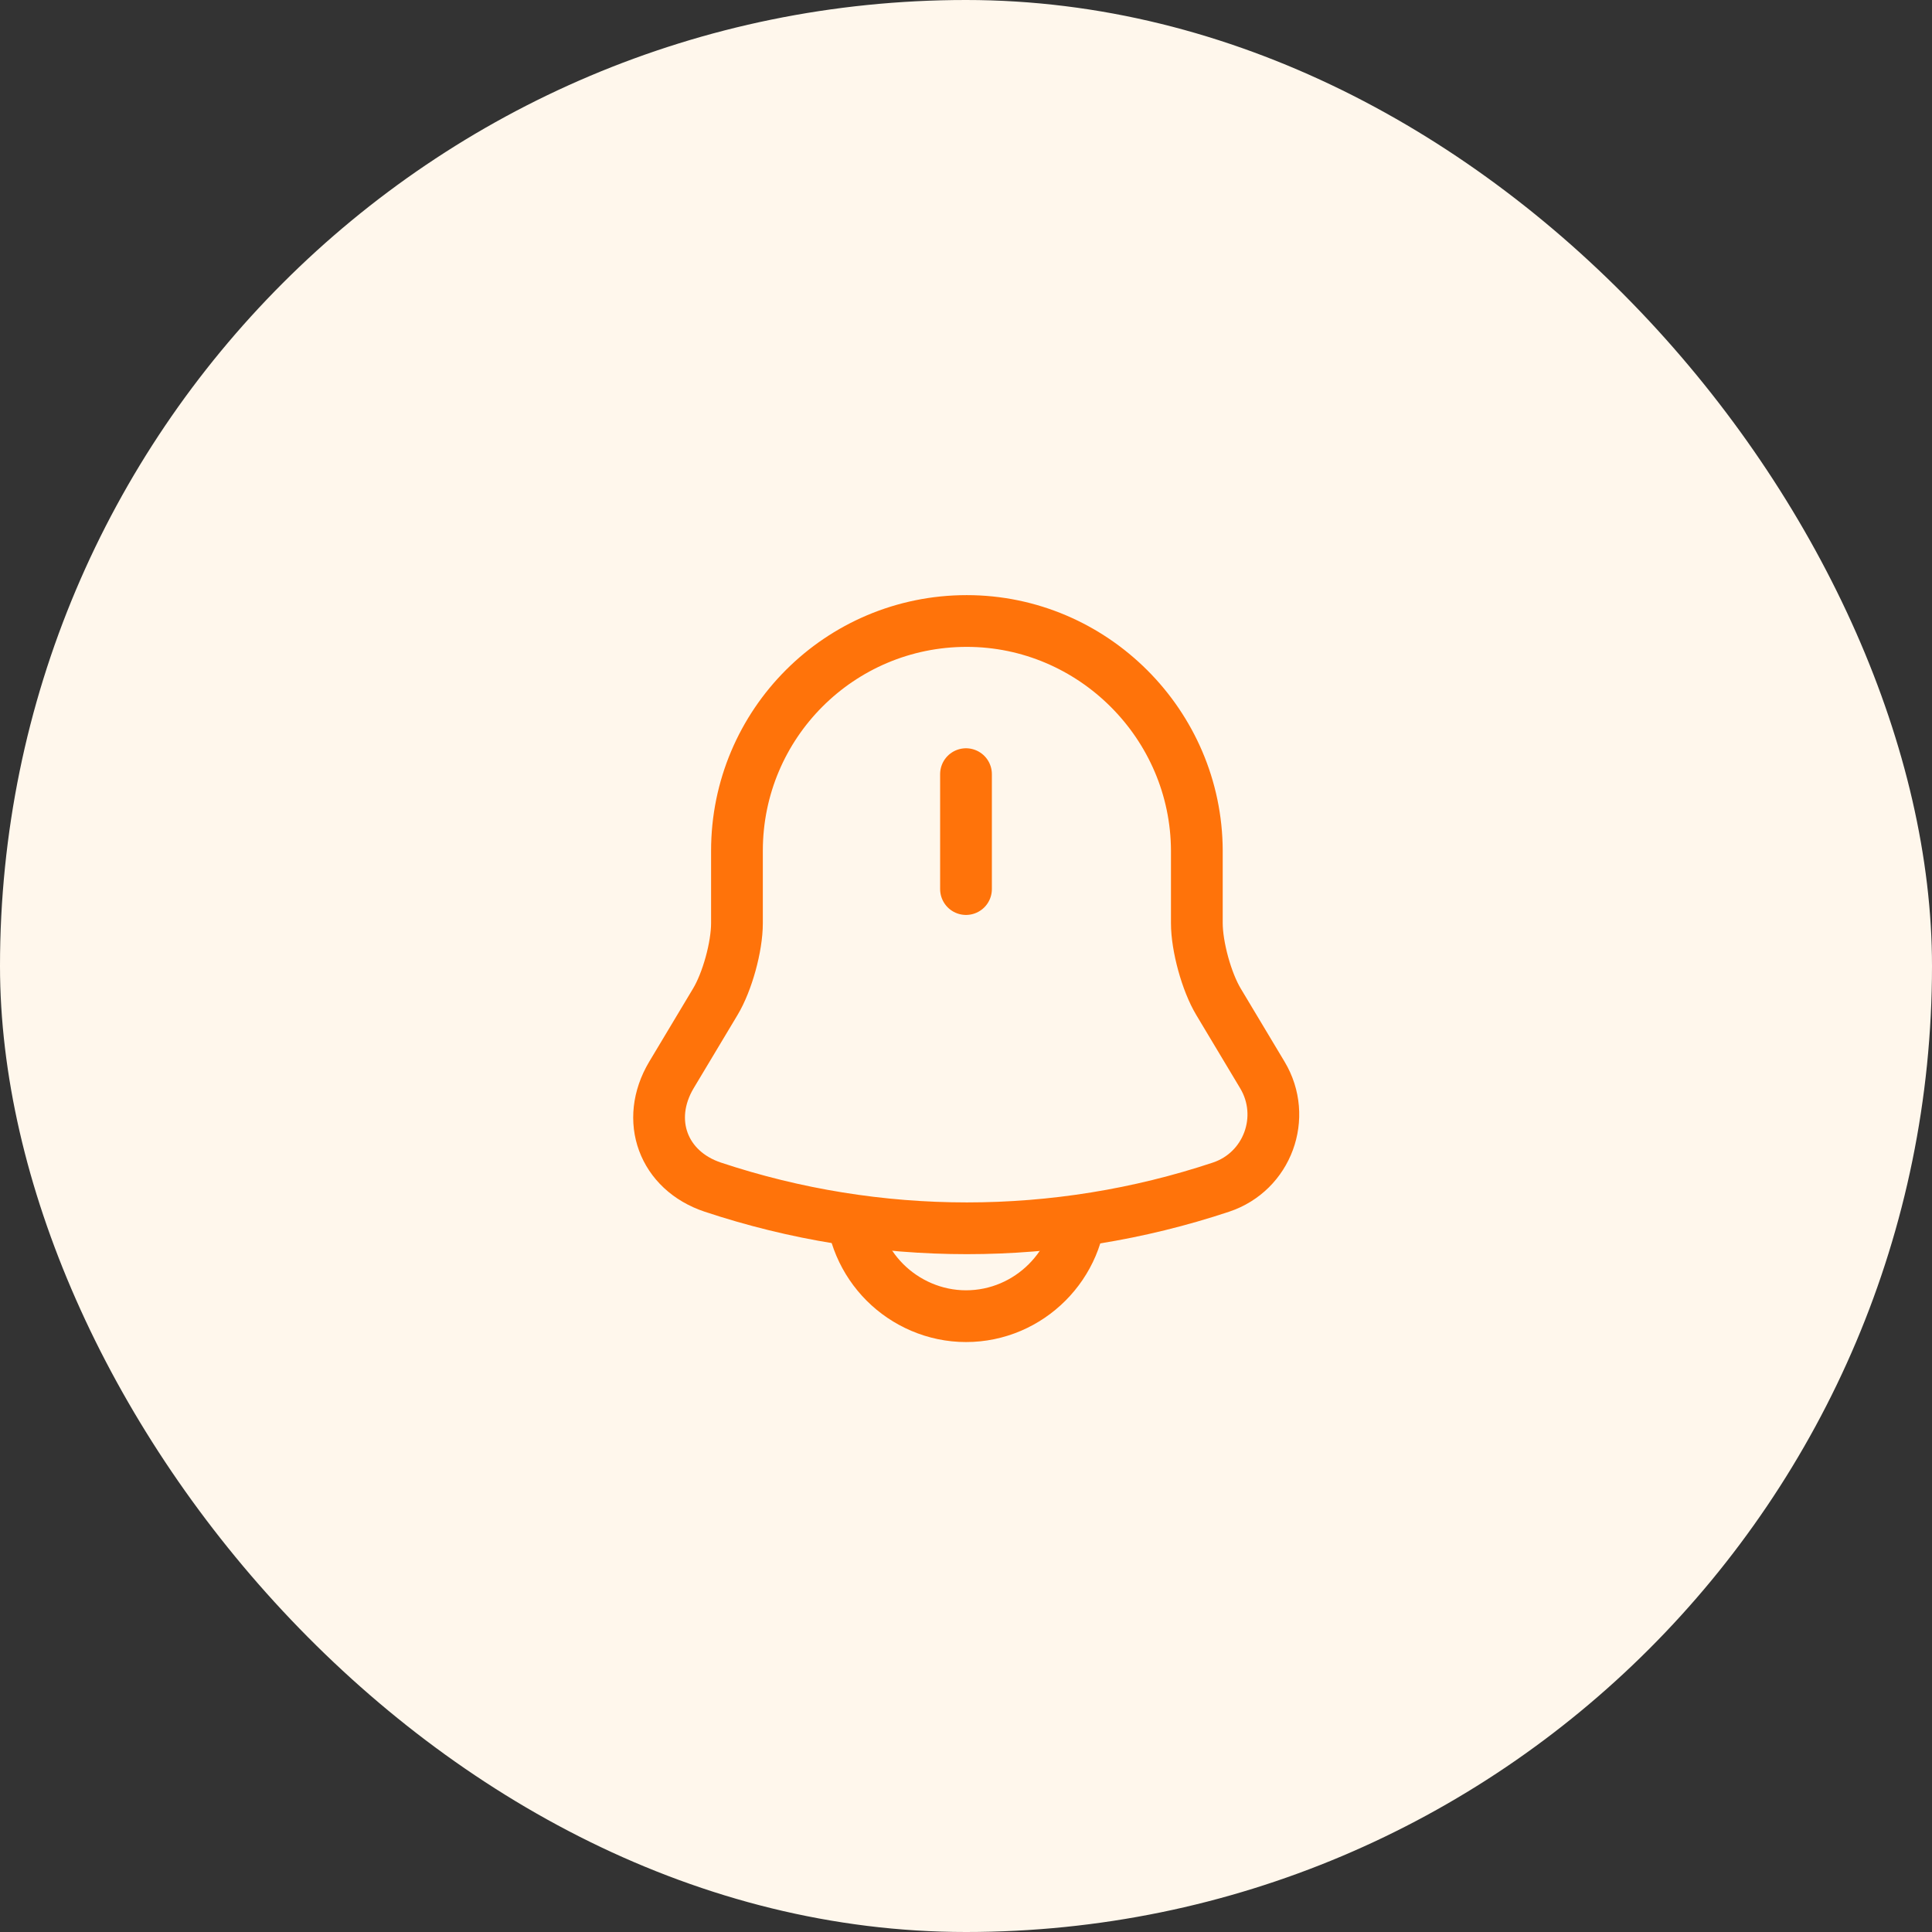 <svg width="56" height="56" viewBox="0 0 56 56" fill="none" xmlns="http://www.w3.org/2000/svg">
<rect x="0" y="0" width="56" height="56" fill="#333333" stroke="none"/>
<rect width="56" height="56" rx="28" fill="#FFF7EC"/>
<path d="M28 22.439V25.77" stroke="#FF730A" stroke-width="1.5" stroke-miterlimit="10" stroke-linecap="round"/>
<path d="M28.021 18C24.341 18 21.361 20.98 21.361 24.66V26.76C21.361 27.44 21.081 28.46 20.731 29.04L19.461 31.16C18.681 32.47 19.221 33.93 20.661 34.41C25.441 36 30.611 36 35.391 34.41C36.741 33.96 37.321 32.38 36.591 31.16L35.321 29.04C34.971 28.46 34.691 27.43 34.691 26.76V24.66C34.681 21 31.681 18 28.021 18Z" stroke="#FF730A" stroke-width="1.5" stroke-miterlimit="10" stroke-linecap="round"/>
<path d="M31.33 34.82C31.33 36.65 29.83 38.15 28 38.15C27.09 38.15 26.25 37.77 25.65 37.17C25.05 36.57 24.67 35.73 24.67 34.82" stroke="#FF730A" stroke-width="1.5" stroke-miterlimit="10"/>
</svg>
